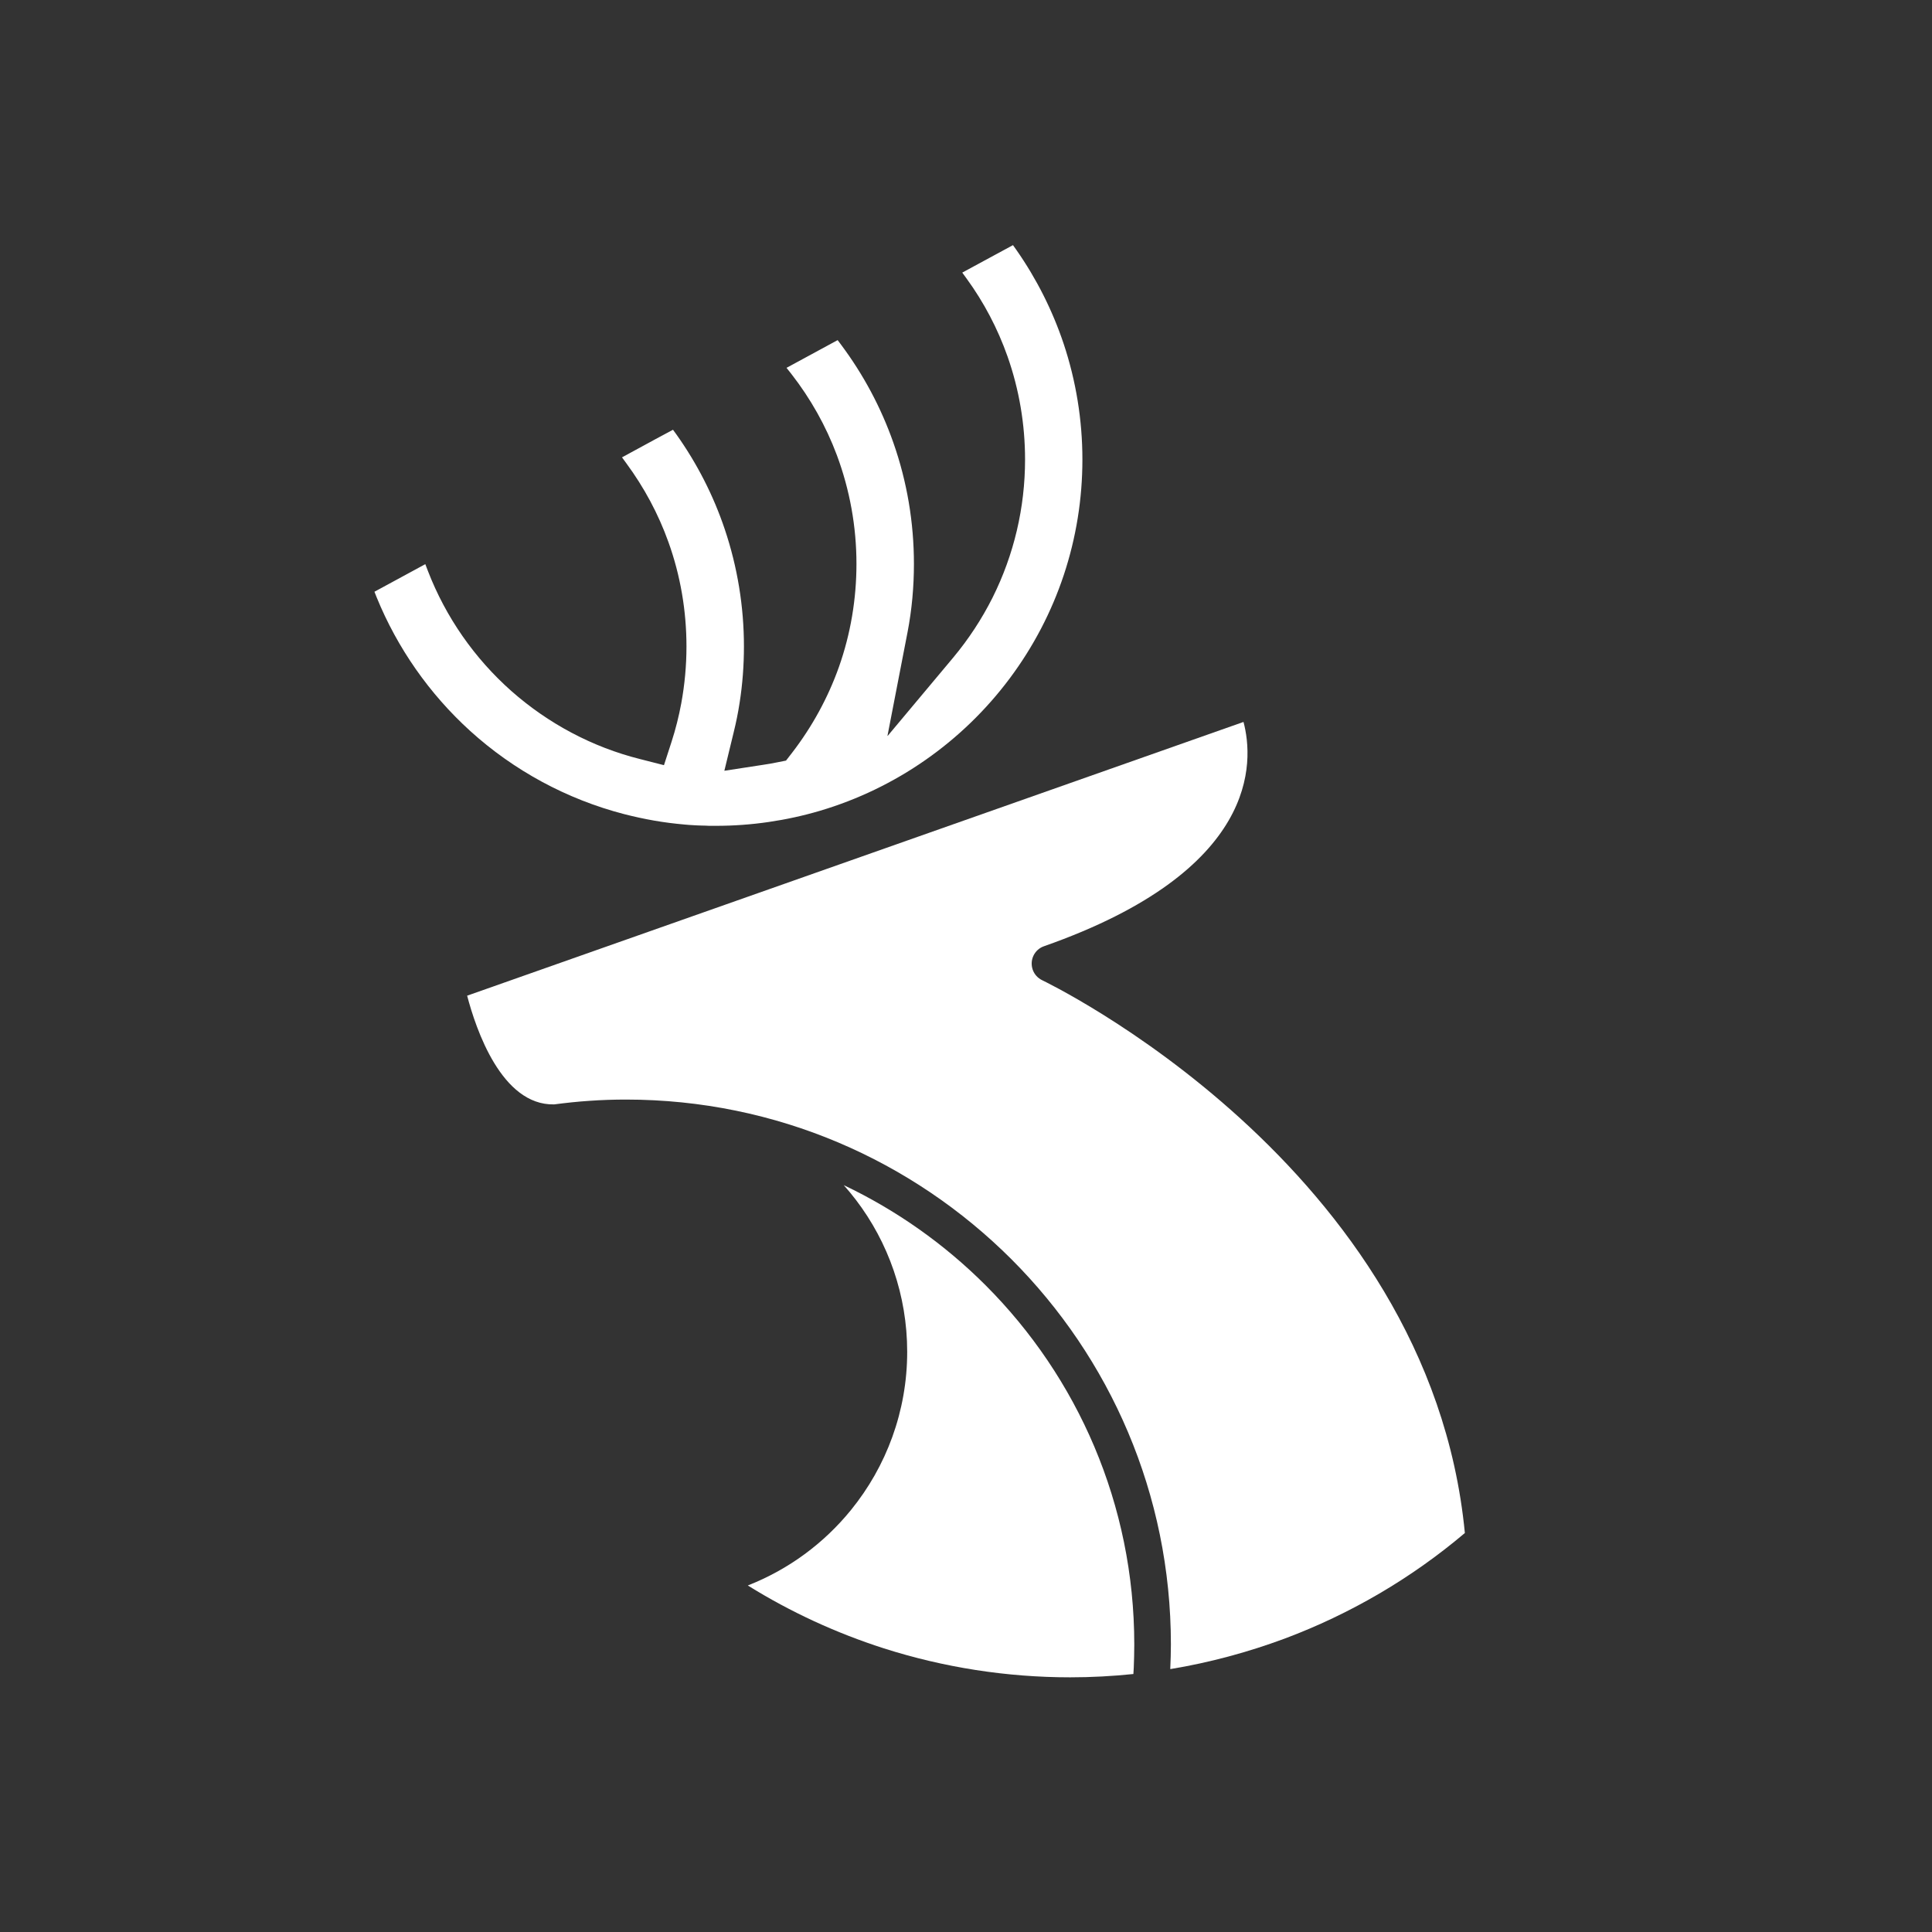 <?xml version="1.0" encoding="UTF-8"?><svg id="_レイヤー_2" xmlns="http://www.w3.org/2000/svg" viewBox="0 0 151.95 151.95"><rect x="0" y="0" width="151.95" height="151.95" fill="#333333" stroke="none"/><defs><style>.cls-1{fill:none;}.cls-2,.cls-3{fill:#fff;}.cls-3{fill-rule:evenodd;}</style></defs><g id="_レイヤー_1-2"><rect class="cls-1" width="151.95" height="151.95"/><path class="cls-2" d="m92.06,131.27c3.08-.51,6.08-1.32,8.99-2.4,5.12-1.92,9.92-4.71,14.16-8.3-2.79-28.97-33.16-43.43-33.25-43.48-.33-.16-.61-.45-.74-.83-.26-.76.14-1.58.89-1.84,16.96-5.95,16.52-14.51,15.69-17.64l-61.06,21.53c.69,2.63,2.71,8.64,6.84,8.55.93-.12,1.85-.22,2.76-.28.99-.07,1.95-.1,2.89-.1,11.84,0,22.55,4.8,30.31,12.55,7.76,7.76,12.55,18.47,12.55,30.31,0,.58-.02,1.22-.05,1.92h0Z"/><path class="cls-2" d="m58.82,124.7c3.36,2.09,6.95,3.74,10.69,4.94,4.7,1.5,9.65,2.28,14.66,2.28,1.67,0,3.33-.09,4.97-.26.01-.17.02-.35.03-.52.02-.54.04-1.14.04-1.8,0-11.03-4.47-21.03-11.7-28.26-3.22-3.22-6.99-5.89-11.15-7.87.33.37.65.76.95,1.15,2.56,3.35,4.04,7.52,4.04,11.96,0,4.67-1.64,9.02-4.42,12.44-2.11,2.6-4.89,4.67-8.1,5.93"/><path class="cls-3" d="m69.82,57.87l5.14-6.14c1.21-1.45,2.25-3.03,3.1-4.72,1.69-3.38,2.56-7.09,2.56-10.87,0-2.76-.46-5.5-1.38-8.11-.77-2.18-1.85-4.24-3.21-6.11l-.35-.48,2.64-1.43h0s1.35-.73,1.35-.73l.27.38c1.58,2.26,2.83,4.74,3.71,7.36.98,2.94,1.48,6.02,1.48,9.12,0,6.23-1.99,12.23-5.72,17.22-3.72,4.98-8.97,8.65-14.93,10.41-1.32.39-2.66.68-4.03.88-1.37.2-2.75.3-4.14.3h-.54c-.18-.01-.37-.02-.55-.02-.23,0-.46-.02-.69-.03-.23-.01-.46-.03-.68-.05-.8-.07-1.6-.17-2.4-.31-.8-.14-1.58-.31-2.36-.51-4.51-1.17-8.67-3.42-12.12-6.55-3.2-2.91-5.72-6.51-7.35-10.51l-.17-.43,4-2.17.21.55c1.4,3.62,3.66,6.86,6.56,9.43,2.9,2.56,6.37,4.41,10.12,5.35l1.88.48.6-1.85c.32-.99.57-1.99.76-3.01.27-1.47.41-2.97.41-4.47,0-2.8-.47-5.58-1.42-8.22-.79-2.21-1.91-4.29-3.3-6.18l-.35-.48,2.63-1.43h0s1.38-.74,1.38-.74l.27.37c1.62,2.28,2.91,4.8,3.8,7.45,1,2.97,1.51,6.09,1.51,9.22,0,1.48-.11,2.97-.34,4.43-.12.79-.28,1.57-.47,2.34l-.73,3.01,3.06-.47c.35-.05.69-.11,1.03-.18l.76-.15.48-.62c1.57-2.04,2.82-4.32,3.68-6.74.92-2.6,1.38-5.35,1.38-8.11,0-2.92-.52-5.81-1.54-8.55-.86-2.3-2.07-4.45-3.58-6.39l-.38-.48,2.6-1.41h0s1.42-.77,1.42-.77l.27.36c1.75,2.34,3.14,4.94,4.11,7.7,1.08,3.07,1.62,6.29,1.62,9.54,0,1.8-.16,3.59-.5,5.36l-1.58,8.16Z"/></g></svg>